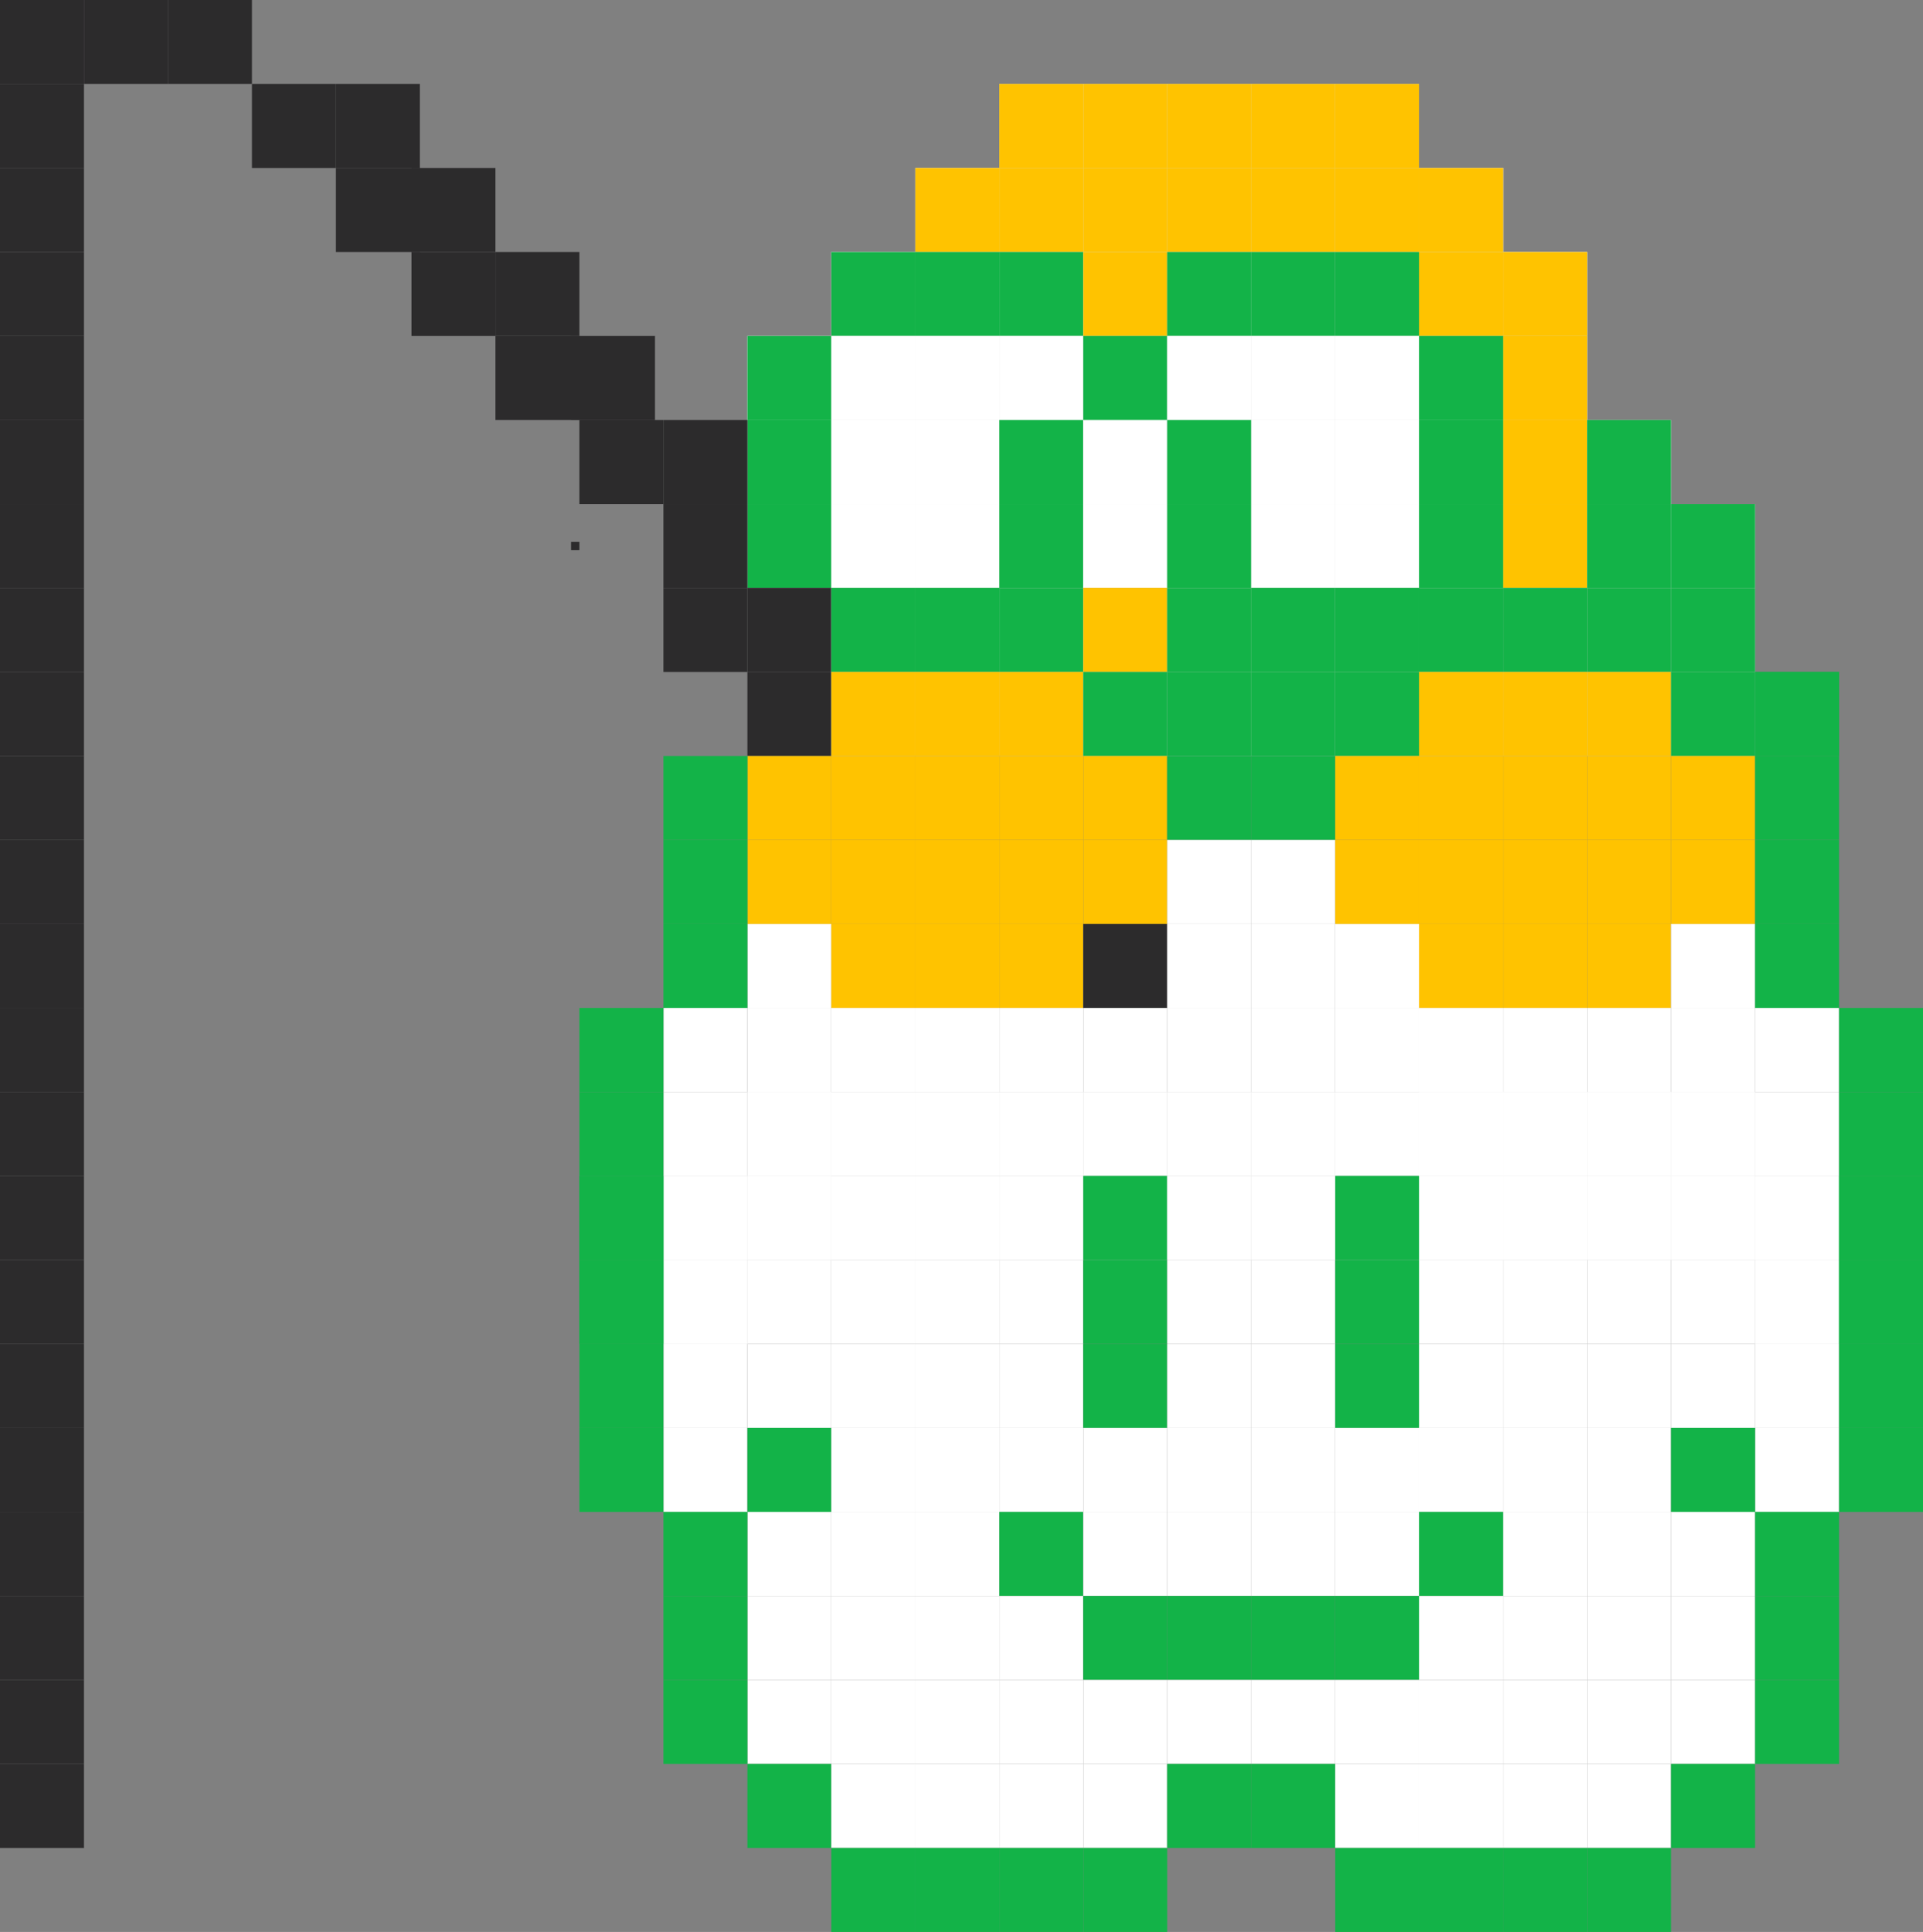 <?xml version="1.0" encoding="UTF-8"?>
<svg width="458px" height="460px" viewBox="0 0 458 460" version="1.1" xmlns="http://www.w3.org/2000/svg" xmlns:xlink="http://www.w3.org/1999/xlink">
    <rect x="0" y="0" width="458" height="460" fill="#808080" stroke="none"/>
    <!-- Generator: Sketch 54.1 (76490) - https://sketchapp.com -->
    <title>Group 2</title>
    <desc>Created with Sketch.</desc>
    <g id="Cloud-Guy" stroke="none" stroke-width="1" fill="none" fill-rule="evenodd">
        <g id="Group-2" fill-rule="nonzero">
            <rect id="Rectangle" fill="#D8D8D8" x="238" y="20" width="20" height="20"></rect>
            <rect id="Rectangle" fill="#D8D8D8" x="258" y="20" width="20" height="20"></rect>
            <rect id="Rectangle" fill="#D8D8D8" x="278" y="20" width="20" height="20"></rect>
            <rect id="Rectangle" fill="#D8D8D8" x="298" y="20" width="20" height="20"></rect>
            <rect id="Rectangle" fill="#D8D8D8" x="318" y="20" width="20" height="20"></rect>
            <rect id="Rectangle" fill="#D8D8D8" x="218" y="40" width="20" height="20"></rect>
            <rect id="Rectangle" fill="#D8D8D8" x="238" y="40" width="20" height="20"></rect>
            <rect id="Rectangle" fill="#D8D8D8" x="258" y="40" width="20" height="20"></rect>
            <rect id="Rectangle" fill="#D8D8D8" x="278" y="40" width="20" height="20"></rect>
            <rect id="Rectangle" fill="#D8D8D8" x="298" y="40" width="20" height="20"></rect>
            <rect id="Rectangle" fill="#D8D8D8" x="318" y="40" width="20" height="20"></rect>
            <rect id="Rectangle" fill="#D8D8D8" x="338" y="40" width="20" height="20"></rect>
            <rect id="Rectangle" fill="#D8D8D8" x="238" y="20" width="20" height="20"></rect>
            <rect id="Rectangle" fill="#D8D8D8" x="258" y="20" width="20" height="20"></rect>
            <rect id="Rectangle" fill="#D8D8D8" x="278" y="20" width="20" height="20"></rect>
            <rect id="Rectangle" fill="#D8D8D8" x="298" y="20" width="20" height="20"></rect>
            <rect id="Rectangle" fill="#D8D8D8" x="318" y="20" width="20" height="20"></rect>
            <rect id="Rectangle" fill="#D8D8D8" x="218" y="40" width="20" height="20"></rect>
            <rect id="Rectangle" fill="#D8D8D8" x="238" y="40" width="20" height="20"></rect>
            <rect id="Rectangle" fill="#D8D8D8" x="258" y="40" width="20" height="20"></rect>
            <rect id="Rectangle" fill="#D8D8D8" x="278" y="40" width="20" height="20"></rect>
            <rect id="Rectangle" fill="#D8D8D8" x="298" y="40" width="20" height="20"></rect>
            <rect id="Rectangle" fill="#D8D8D8" x="318" y="40" width="20" height="20"></rect>
            <rect id="Rectangle" fill="#D8D8D8" x="338" y="40" width="20" height="20"></rect>
            <rect id="Rectangle" fill="#D8D8D8" x="198" y="60" width="20" height="20"></rect>
            <rect id="Rectangle" fill="#D8D8D8" x="218" y="60" width="20" height="20"></rect>
            <rect id="Rectangle" fill="#D8D8D8" x="238" y="60" width="20" height="20"></rect>
            <rect id="Rectangle" fill="#D8D8D8" x="258" y="60" width="20" height="20"></rect>
            <rect id="Rectangle" fill="#D8D8D8" x="278" y="60" width="20" height="20"></rect>
            <rect id="Rectangle" fill="#D8D8D8" x="298" y="60" width="20" height="20"></rect>
            <rect id="Rectangle" fill="#D8D8D8" x="318" y="60" width="20" height="20"></rect>
            <rect id="Rectangle" fill="#D8D8D8" x="338" y="60" width="20" height="20"></rect>
            <rect id="Rectangle" fill="#D8D8D8" x="358" y="60" width="20" height="20"></rect>
            <rect id="Rectangle" fill="#D8D8D8" x="178" y="80" width="20" height="20"></rect>
            <rect id="Rectangle" fill="#D8D8D8" x="198" y="80" width="20" height="20"></rect>
            <rect id="Rectangle" fill="#D8D8D8" x="218" y="80" width="20" height="20"></rect>
            <rect id="Rectangle" fill="#D8D8D8" x="238" y="80" width="20" height="20"></rect>
            <rect id="Rectangle" fill="#D8D8D8" x="258" y="80" width="20" height="20"></rect>
            <rect id="Rectangle" fill="#D8D8D8" x="278" y="80" width="20" height="20"></rect>
            <rect id="Rectangle" fill="#D8D8D8" x="298" y="80" width="20" height="20"></rect>
            <rect id="Rectangle" fill="#D8D8D8" x="318" y="80" width="20" height="20"></rect>
            <rect id="Rectangle" fill="#D8D8D8" x="338" y="80" width="20" height="20"></rect>
            <rect id="Rectangle" fill="#D8D8D8" x="358" y="80" width="20" height="20"></rect>
            <rect id="Rectangle" fill="#D8D8D8" x="178" y="100" width="20" height="20"></rect>
            <rect id="Rectangle" fill="#D8D8D8" x="198" y="100" width="20" height="20"></rect>
            <rect id="Rectangle" fill="#D8D8D8" x="218" y="100" width="20" height="20"></rect>
            <rect id="Rectangle" fill="#D8D8D8" x="238" y="100" width="20" height="20"></rect>
            <rect id="Rectangle" fill="#D8D8D8" x="258" y="100" width="20" height="20"></rect>
            <rect id="Rectangle" fill="#D8D8D8" x="278" y="100" width="20" height="20"></rect>
            <rect id="Rectangle" fill="#D8D8D8" x="298" y="100" width="20" height="20"></rect>
            <rect id="Rectangle" fill="#D8D8D8" x="318" y="100" width="20" height="20"></rect>
            <rect id="Rectangle" fill="#D8D8D8" x="338" y="100" width="20" height="20"></rect>
            <rect id="Rectangle" fill="#D8D8D8" x="358" y="100" width="20" height="20"></rect>
            <rect id="Rectangle" fill="#D8D8D8" x="378" y="100" width="20" height="20"></rect>
            <rect id="Rectangle" fill="#D8D8D8" x="178" y="120" width="20" height="20"></rect>
            <rect id="Rectangle" fill="#D8D8D8" x="198" y="120" width="20" height="20"></rect>
            <rect id="Rectangle" fill="#D8D8D8" x="218" y="120" width="20" height="20"></rect>
            <rect id="Rectangle" fill="#D8D8D8" x="238" y="120" width="20" height="20"></rect>
            <rect id="Rectangle" fill="#D8D8D8" x="258" y="120" width="20" height="20"></rect>
            <rect id="Rectangle" fill="#D8D8D8" x="278" y="120" width="20" height="20"></rect>
            <rect id="Rectangle" fill="#D8D8D8" x="298" y="120" width="20" height="20"></rect>
            <rect id="Rectangle" fill="#D8D8D8" x="318" y="120" width="20" height="20"></rect>
            <rect id="Rectangle" fill="#D8D8D8" x="338" y="120" width="20" height="20"></rect>
            <rect id="Rectangle" fill="#D8D8D8" x="358" y="120" width="20" height="20"></rect>
            <rect id="Rectangle" fill="#D8D8D8" x="378" y="120" width="20" height="20"></rect>
            <rect id="Rectangle" fill="#D8D8D8" x="398" y="120" width="20" height="20"></rect>
            <rect id="Rectangle" fill="#D8D8D8" x="238" y="20" width="20" height="20"></rect>
            <rect id="Rectangle" fill="#D8D8D8" x="258" y="20" width="20" height="20"></rect>
            <rect id="Rectangle" fill="#D8D8D8" x="278" y="20" width="20" height="20"></rect>
            <rect id="Rectangle" fill="#D8D8D8" x="298" y="20" width="20" height="20"></rect>
            <rect id="Rectangle" fill="#D8D8D8" x="318" y="20" width="20" height="20"></rect>
            <rect id="Rectangle" fill="#D8D8D8" x="218" y="40" width="20" height="20"></rect>
            <rect id="Rectangle" fill="#D8D8D8" x="238" y="40" width="20" height="20"></rect>
            <rect id="Rectangle" fill="#D8D8D8" x="258" y="40" width="20" height="20"></rect>
            <rect id="Rectangle" fill="#D8D8D8" x="278" y="40" width="20" height="20"></rect>
            <rect id="Rectangle" fill="#D8D8D8" x="298" y="40" width="20" height="20"></rect>
            <rect id="Rectangle" fill="#D8D8D8" x="318" y="40" width="20" height="20"></rect>
            <rect id="Rectangle" fill="#D8D8D8" x="338" y="40" width="20" height="20"></rect>
            <rect id="Rectangle" fill="#D8D8D8" x="238" y="20" width="20" height="20"></rect>
            <rect id="Rectangle" fill="#D8D8D8" x="258" y="20" width="20" height="20"></rect>
            <rect id="Rectangle" fill="#D8D8D8" x="278" y="20" width="20" height="20"></rect>
            <rect id="Rectangle" fill="#D8D8D8" x="298" y="20" width="20" height="20"></rect>
            <rect id="Rectangle" fill="#D8D8D8" x="318" y="20" width="20" height="20"></rect>
            <rect id="Rectangle" fill="#D8D8D8" x="218" y="40" width="20" height="20"></rect>
            <rect id="Rectangle" fill="#D8D8D8" x="238" y="40" width="20" height="20"></rect>
            <rect id="Rectangle" fill="#D8D8D8" x="258" y="40" width="20" height="20"></rect>
            <rect id="Rectangle" fill="#D8D8D8" x="278" y="40" width="20" height="20"></rect>
            <rect id="Rectangle" fill="#D8D8D8" x="298" y="40" width="20" height="20"></rect>
            <rect id="Rectangle" fill="#D8D8D8" x="318" y="40" width="20" height="20"></rect>
            <rect id="Rectangle" fill="#D8D8D8" x="338" y="40" width="20" height="20"></rect>
            <rect id="Rectangle" fill="#D8D8D8" x="198" y="60" width="20" height="20"></rect>
            <rect id="Rectangle" fill="#D8D8D8" x="218" y="60" width="20" height="20"></rect>
            <rect id="Rectangle" fill="#D8D8D8" x="238" y="60" width="20" height="20"></rect>
            <rect id="Rectangle" fill="#D8D8D8" x="258" y="60" width="20" height="20"></rect>
            <rect id="Rectangle" fill="#D8D8D8" x="278" y="60" width="20" height="20"></rect>
            <rect id="Rectangle" fill="#D8D8D8" x="298" y="60" width="20" height="20"></rect>
            <rect id="Rectangle" fill="#D8D8D8" x="318" y="60" width="20" height="20"></rect>
            <rect id="Rectangle" fill="#D8D8D8" x="338" y="60" width="20" height="20"></rect>
            <rect id="Rectangle" fill="#D8D8D8" x="358" y="60" width="20" height="20"></rect>
            <rect id="Rectangle" fill="#D8D8D8" x="178" y="80" width="20" height="20"></rect>
            <rect id="Rectangle" fill="#D8D8D8" x="198" y="80" width="20" height="20"></rect>
            <rect id="Rectangle" fill="#D8D8D8" x="218" y="80" width="20" height="20"></rect>
            <rect id="Rectangle" fill="#D8D8D8" x="238" y="80" width="20" height="20"></rect>
            <rect id="Rectangle" fill="#D8D8D8" x="258" y="80" width="20" height="20"></rect>
            <rect id="Rectangle" fill="#D8D8D8" x="278" y="80" width="20" height="20"></rect>
            <rect id="Rectangle" fill="#D8D8D8" x="298" y="80" width="20" height="20"></rect>
            <rect id="Rectangle" fill="#D8D8D8" x="318" y="80" width="20" height="20"></rect>
            <rect id="Rectangle" fill="#D8D8D8" x="338" y="80" width="20" height="20"></rect>
            <rect id="Rectangle" fill="#D8D8D8" x="358" y="80" width="20" height="20"></rect>
            <rect id="Rectangle" fill="#D8D8D8" x="178" y="100" width="20" height="20"></rect>
            <rect id="Rectangle" fill="#D8D8D8" x="198" y="100" width="20" height="20"></rect>
            <rect id="Rectangle" fill="#D8D8D8" x="218" y="100" width="20" height="20"></rect>
            <rect id="Rectangle" fill="#D8D8D8" x="238" y="100" width="20" height="20"></rect>
            <rect id="Rectangle" fill="#D8D8D8" x="258" y="100" width="20" height="20"></rect>
            <rect id="Rectangle" fill="#D8D8D8" x="278" y="100" width="20" height="20"></rect>
            <rect id="Rectangle" fill="#D8D8D8" x="298" y="100" width="20" height="20"></rect>
            <rect id="Rectangle" fill="#D8D8D8" x="318" y="100" width="20" height="20"></rect>
            <rect id="Rectangle" fill="#D8D8D8" x="338" y="100" width="20" height="20"></rect>
            <rect id="Rectangle" fill="#D8D8D8" x="358" y="100" width="20" height="20"></rect>
            <rect id="Rectangle" fill="#D8D8D8" x="378" y="100" width="20" height="20"></rect>
            <rect id="Rectangle" fill="#D8D8D8" x="178" y="120" width="20" height="20"></rect>
            <rect id="Rectangle" fill="#D8D8D8" x="198" y="120" width="20" height="20"></rect>
            <rect id="Rectangle" fill="#D8D8D8" x="218" y="120" width="20" height="20"></rect>
            <rect id="Rectangle" fill="#D8D8D8" x="238" y="120" width="20" height="20"></rect>
            <rect id="Rectangle" fill="#D8D8D8" x="258" y="120" width="20" height="20"></rect>
            <rect id="Rectangle" fill="#D8D8D8" x="278" y="120" width="20" height="20"></rect>
            <rect id="Rectangle" fill="#D8D8D8" x="298" y="120" width="20" height="20"></rect>
            <rect id="Rectangle" fill="#D8D8D8" x="318" y="120" width="20" height="20"></rect>
            <rect id="Rectangle" fill="#D8D8D8" x="338" y="120" width="20" height="20"></rect>
            <rect id="Rectangle" fill="#D8D8D8" x="358" y="120" width="20" height="20"></rect>
            <rect id="Rectangle" fill="#D8D8D8" x="378" y="120" width="20" height="20"></rect>
            <rect id="Rectangle" fill="#D8D8D8" x="398" y="120" width="20" height="20"></rect>
            <rect id="Rectangle" fill="#D8D8D8" x="238" y="20" width="20" height="20"></rect>
            <rect id="Rectangle" fill="#D8D8D8" x="258" y="20" width="20" height="20"></rect>
            <rect id="Rectangle" fill="#D8D8D8" x="278" y="20" width="20" height="20"></rect>
            <rect id="Rectangle" fill="#D8D8D8" x="298" y="20" width="20" height="20"></rect>
            <rect id="Rectangle" fill="#D8D8D8" x="318" y="20" width="20" height="20"></rect>
            <rect id="Rectangle" fill="#D8D8D8" x="218" y="40" width="20" height="20"></rect>
            <rect id="Rectangle" fill="#D8D8D8" x="238" y="40" width="20" height="20"></rect>
            <rect id="Rectangle" fill="#D8D8D8" x="258" y="40" width="20" height="20"></rect>
            <rect id="Rectangle" fill="#D8D8D8" x="278" y="40" width="20" height="20"></rect>
            <rect id="Rectangle" fill="#D8D8D8" x="298" y="40" width="20" height="20"></rect>
            <rect id="Rectangle" fill="#D8D8D8" x="318" y="40" width="20" height="20"></rect>
            <rect id="Rectangle" fill="#D8D8D8" x="338" y="40" width="20" height="20"></rect>
            <rect id="Rectangle" fill="#FFC300" x="238" y="20" width="20" height="20"></rect>
            <rect id="Rectangle" fill="#FFC300" x="258" y="20" width="20" height="20"></rect>
            <rect id="Rectangle" fill="#FFC300" x="278" y="20" width="20" height="20"></rect>
            <rect id="Rectangle" fill="#FFC300" x="298" y="20" width="20" height="20"></rect>
            <rect id="Rectangle" fill="#FFC300" x="318" y="20" width="20" height="20"></rect>
            <rect id="Rectangle" fill="#FFC300" x="218" y="40" width="20" height="20"></rect>
            <rect id="Rectangle" fill="#FFC300" x="238" y="40" width="20" height="20"></rect>
            <rect id="Rectangle" fill="#FFC300" x="258" y="40" width="20" height="20"></rect>
            <rect id="Rectangle" fill="#FFC300" x="278" y="40" width="20" height="20"></rect>
            <rect id="Rectangle" fill="#FFC300" x="298" y="40" width="20" height="20"></rect>
            <rect id="Rectangle" fill="#FFC300" x="318" y="40" width="20" height="20"></rect>
            <rect id="Rectangle" fill="#FFC300" x="338" y="40" width="20" height="20"></rect>
            <rect id="Rectangle" fill="#13B348" x="198" y="60" width="20" height="20"></rect>
            <rect id="Rectangle" fill="#13B348" x="218" y="60" width="20" height="20"></rect>
            <rect id="Rectangle" fill="#13B348" x="238" y="60" width="20" height="20"></rect>
            <rect id="Rectangle" fill="#FFC300" x="258" y="60" width="20" height="20"></rect>
            <rect id="Rectangle" fill="#13B348" x="278" y="60" width="20" height="20"></rect>
            <rect id="Rectangle" fill="#13B348" x="298" y="60" width="20" height="20"></rect>
            <rect id="Rectangle" fill="#13B348" x="318" y="60" width="20" height="20"></rect>
            <rect id="Rectangle" fill="#FFC300" x="338" y="60" width="20" height="20"></rect>
            <rect id="Rectangle" fill="#FFC300" x="358" y="60" width="20" height="20"></rect>
            <rect id="Rectangle" fill="#13B348" x="178" y="80" width="20" height="20"></rect>
            <rect id="Rectangle" fill="#FFFFFF" x="198" y="80" width="20" height="20"></rect>
            <rect id="Rectangle" fill="#FFFFFF" x="218" y="80" width="20" height="20"></rect>
            <rect id="Rectangle" fill="#FFFFFF" x="238" y="80" width="20" height="20"></rect>
            <rect id="Rectangle" fill="#13B348" x="258" y="80" width="20" height="20"></rect>
            <rect id="Rectangle" fill="#FFFFFF" x="278" y="80" width="20" height="20"></rect>
            <rect id="Rectangle" fill="#FFFFFF" x="298" y="80" width="20" height="20"></rect>
            <rect id="Rectangle" fill="#FFFFFF" x="318" y="80" width="20" height="20"></rect>
            <rect id="Rectangle" fill="#13B348" x="338" y="80" width="20" height="20"></rect>
            <rect id="Rectangle" fill="#FFC300" x="358" y="80" width="20" height="20"></rect>
            <rect id="Rectangle" fill="#13B348" x="178" y="100" width="20" height="20"></rect>
            <rect id="Rectangle" fill="#FFFFFF" x="198" y="100" width="20" height="20"></rect>
            <rect id="Rectangle" fill="#FFFFFF" x="218" y="100" width="20" height="20"></rect>
            <rect id="Rectangle" fill="#13B348" x="238" y="100" width="20" height="20"></rect>
            <rect id="Rectangle" fill="#FFFFFF" x="258" y="100" width="20" height="20"></rect>
            <rect id="Rectangle" fill="#13B348" x="278" y="100" width="20" height="20"></rect>
            <rect id="Rectangle" fill="#FFFFFF" x="298" y="100" width="20" height="20"></rect>
            <rect id="Rectangle" fill="#FFFFFF" x="318" y="100" width="20" height="20"></rect>
            <rect id="Rectangle" fill="#13B348" x="338" y="100" width="20" height="20"></rect>
            <rect id="Rectangle" fill="#FFC300" x="358" y="100" width="20" height="20"></rect>
            <rect id="Rectangle" fill="#13B348" x="378" y="100" width="20" height="20"></rect>
            <rect id="Rectangle" fill="#13B348" x="178" y="120" width="20" height="20"></rect>
            <rect id="Rectangle" fill="#2C2B2C" x="178" y="160" width="20" height="20"></rect>
            <rect id="Rectangle" fill="#2C2B2C" x="98" y="60" width="20" height="20"></rect>
            <rect id="Rectangle" fill="#2C2B2C" x="118" y="80" width="20" height="20"></rect>
            <rect id="Rectangle" fill="#2C2B2C" x="118" y="60" width="20" height="20"></rect>
            <rect id="Rectangle" fill="#2C2B2C" x="136" y="80" width="20" height="20"></rect>
            <rect id="Rectangle" fill="#2C2B2C" x="60" y="20" width="20" height="20"></rect>
            <rect id="Rectangle" fill="#2C2B2C" x="40" y="0" width="20" height="20"></rect>
            <rect id="Rectangle" fill="#2C2B2C" x="20" y="0" width="20" height="20"></rect>
            <rect id="Rectangle" fill="#2C2B2C" x="0" y="0" width="20" height="20"></rect>
            <rect id="Rectangle" fill="#2C2B2C" x="0" y="20" width="20" height="20"></rect>
            <rect id="Rectangle" fill="#2C2B2C" x="0" y="40" width="20" height="20"></rect>
            <rect id="Rectangle" fill="#2C2B2C" x="0" y="60" width="20" height="20"></rect>
            <rect id="Rectangle" fill="#2C2B2C" x="0" y="80" width="20" height="20"></rect>
            <rect id="Rectangle" fill="#2C2B2C" x="0" y="100" width="20" height="20"></rect>
            <rect id="Rectangle" fill="#2C2B2C" x="0" y="120" width="20" height="20"></rect>
            <rect id="Rectangle" fill="#2C2B2C" x="0" y="140" width="20" height="20"></rect>
            <rect id="Rectangle" fill="#2C2B2C" x="0" y="160" width="20" height="20"></rect>
            <rect id="Rectangle" fill="#2C2B2C" x="0" y="180" width="20" height="20"></rect>
            <rect id="Rectangle" fill="#2C2B2C" x="0" y="200" width="20" height="20"></rect>
            <rect id="Rectangle" fill="#2C2B2C" x="0" y="220" width="20" height="20"></rect>
            <rect id="Rectangle" fill="#2C2B2C" x="0" y="240" width="20" height="20"></rect>
            <rect id="Rectangle" fill="#2C2B2C" x="0" y="260" width="20" height="20"></rect>
            <rect id="Rectangle" fill="#2C2B2C" x="0" y="280" width="20" height="20"></rect>
            <rect id="Rectangle" fill="#2C2B2C" x="0" y="300" width="20" height="20"></rect>
            <rect id="Rectangle" fill="#2C2B2C" x="0" y="320" width="20" height="20"></rect>
            <rect id="Rectangle" fill="#2C2B2C" x="0" y="340" width="20" height="20"></rect>
            <rect id="Rectangle" fill="#2C2B2C" x="0" y="360" width="20" height="20"></rect>
            <rect id="Rectangle" fill="#2C2B2C" x="0" y="380" width="20" height="20"></rect>
            <rect id="Rectangle" fill="#2C2B2C" x="0" y="400" width="20" height="20"></rect>
            <rect id="Rectangle" fill="#2C2B2C" x="0" y="420" width="20" height="20"></rect>
            <rect id="Rectangle" fill="#2C2B2C" x="80" y="40" width="20" height="20"></rect>
            <rect id="Rectangle" fill="#2C2B2C" x="80" y="20" width="20" height="20"></rect>
            <rect id="Rectangle" fill="#2C2B2C" x="98" y="40" width="20" height="20"></rect>
            <rect id="Rectangle" fill="#2C2B2C" x="138" y="100" width="20" height="20"></rect>
            <rect id="Rectangle" fill="#2C2B2C" x="158" y="100" width="20" height="20"></rect>
            <rect id="Rectangle" fill="#2C2B2C" x="136" y="129" width="2" height="2"></rect>
            <rect id="Rectangle" fill="#2C2B2C" x="158" y="120" width="20" height="20"></rect>
            <rect id="Rectangle" fill="#2C2B2C" x="158" y="140" width="20" height="20"></rect>
            <rect id="Rectangle" fill="#2C2B2C" x="178" y="140" width="20" height="20"></rect>
            <rect id="Rectangle" fill="#FFFFFF" x="198" y="120" width="20" height="20"></rect>
            <rect id="Rectangle" fill="#FFFFFF" x="218" y="120" width="20" height="20"></rect>
            <rect id="Rectangle" fill="#13B348" x="238" y="120" width="20" height="20"></rect>
            <rect id="Rectangle" fill="#FFFFFF" x="258" y="120" width="20" height="20"></rect>
            <rect id="Rectangle" fill="#13B348" x="278" y="120" width="20" height="20"></rect>
            <rect id="Rectangle" fill="#FFFFFF" x="298" y="120" width="20" height="20"></rect>
            <rect id="Rectangle" fill="#FFFFFF" x="318" y="120" width="20" height="20"></rect>
            <rect id="Rectangle" fill="#13B348" x="338" y="120" width="20" height="20"></rect>
            <rect id="Rectangle" fill="#FFC300" x="358" y="120" width="20" height="20"></rect>
            <rect id="Rectangle" fill="#13B348" x="378" y="120" width="20" height="20"></rect>
            <rect id="Rectangle" fill="#13B348" x="398" y="120" width="20" height="20"></rect>
            <rect id="Rectangle" fill="#D8D8D8" x="198" y="140" width="20" height="20"></rect>
            <rect id="Rectangle" fill="#D8D8D8" x="218" y="140" width="20" height="20"></rect>
            <rect id="Rectangle" fill="#D8D8D8" x="238" y="140" width="20" height="20"></rect>
            <rect id="Rectangle" fill="#D8D8D8" x="258" y="140" width="20" height="20"></rect>
            <rect id="Rectangle" fill="#D8D8D8" x="278" y="140" width="20" height="20"></rect>
            <rect id="Rectangle" fill="#D8D8D8" x="298" y="140" width="20" height="20"></rect>
            <rect id="Rectangle" fill="#D8D8D8" x="318" y="140" width="20" height="20"></rect>
            <rect id="Rectangle" fill="#D8D8D8" x="338" y="140" width="20" height="20"></rect>
            <rect id="Rectangle" fill="#D8D8D8" x="358" y="140" width="20" height="20"></rect>
            <rect id="Rectangle" fill="#D8D8D8" x="378" y="140" width="20" height="20"></rect>
            <rect id="Rectangle" fill="#D8D8D8" x="398" y="140" width="20" height="20"></rect>
            <rect id="Rectangle" fill="#D8D8D8" x="198" y="160" width="20" height="20"></rect>
            <rect id="Rectangle" fill="#D8D8D8" x="218" y="160" width="20" height="20"></rect>
            <rect id="Rectangle" fill="#D8D8D8" x="238" y="160" width="20" height="20"></rect>
            <rect id="Rectangle" fill="#D8D8D8" x="258" y="160" width="20" height="20"></rect>
            <rect id="Rectangle" fill="#D8D8D8" x="278" y="160" width="20" height="20"></rect>
            <rect id="Rectangle" fill="#D8D8D8" x="298" y="160" width="20" height="20"></rect>
            <rect id="Rectangle" fill="#D8D8D8" x="318" y="160" width="20" height="20"></rect>
            <rect id="Rectangle" fill="#D8D8D8" x="338" y="160" width="20" height="20"></rect>
            <rect id="Rectangle" fill="#D8D8D8" x="358" y="160" width="20" height="20"></rect>
            <rect id="Rectangle" fill="#D8D8D8" x="378" y="160" width="20" height="20"></rect>
            <rect id="Rectangle" fill="#D8D8D8" x="398" y="160" width="20" height="20"></rect>
            <rect id="Rectangle" fill="#13B348" x="198" y="140" width="20" height="20"></rect>
            <rect id="Rectangle" fill="#13B348" x="218" y="140" width="20" height="20"></rect>
            <rect id="Rectangle" fill="#13B348" x="238" y="140" width="20" height="20"></rect>
            <rect id="Rectangle" fill="#FFC300" x="258" y="140" width="20" height="20"></rect>
            <rect id="Rectangle" fill="#13B348" x="278" y="140" width="20" height="20"></rect>
            <rect id="Rectangle" fill="#13B348" x="298" y="140" width="20" height="20"></rect>
            <rect id="Rectangle" fill="#13B348" x="318" y="140" width="20" height="20"></rect>
            <rect id="Rectangle" fill="#13B348" x="338" y="140" width="20" height="20"></rect>
            <rect id="Rectangle" fill="#13B348" x="358" y="140" width="20" height="20"></rect>
            <rect id="Rectangle" fill="#13B348" x="378" y="140" width="20" height="20"></rect>
            <rect id="Rectangle" fill="#13B348" x="398" y="140" width="20" height="20"></rect>
            <rect id="Rectangle" fill="#FFC300" x="198" y="160" width="20" height="20"></rect>
            <rect id="Rectangle" fill="#FFC300" x="218" y="160" width="20" height="20"></rect>
            <rect id="Rectangle" fill="#FFC300" x="238" y="160" width="20" height="20"></rect>
            <rect id="Rectangle" fill="#13B348" x="258" y="160" width="20" height="20"></rect>
            <rect id="Rectangle" fill="#13B348" x="278" y="160" width="20" height="20"></rect>
            <rect id="Rectangle" fill="#13B348" x="298" y="160" width="20" height="20"></rect>
            <rect id="Rectangle" fill="#13B348" x="318" y="160" width="20" height="20"></rect>
            <rect id="Rectangle" fill="#FFC300" x="338" y="160" width="20" height="20"></rect>
            <rect id="Rectangle" fill="#FFC300" x="358" y="160" width="20" height="20"></rect>
            <rect id="Rectangle" fill="#FFC300" x="378" y="160" width="20" height="20"></rect>
            <rect id="Rectangle" fill="#13B348" x="398" y="160" width="20" height="20"></rect>
            <rect id="Rectangle" fill="#FFC300" x="178" y="180" width="20" height="20"></rect>
            <rect id="Rectangle" fill="#FFC300" x="198" y="180" width="20" height="20"></rect>
            <rect id="Rectangle" fill="#FFC300" x="218" y="180" width="20" height="20"></rect>
            <rect id="Rectangle" fill="#FFC300" x="238" y="180" width="20" height="20"></rect>
            <rect id="Rectangle" fill="#FFC300" x="258" y="180" width="20" height="20"></rect>
            <rect id="Rectangle" fill="#13B348" x="278" y="180" width="20" height="20"></rect>
            <rect id="Rectangle" fill="#13B348" x="298" y="180" width="20" height="20"></rect>
            <rect id="Rectangle" fill="#FFC300" x="318" y="180" width="20" height="20"></rect>
            <rect id="Rectangle" fill="#FFC300" x="338" y="180" width="20" height="20"></rect>
            <rect id="Rectangle" fill="#FFC300" x="358" y="180" width="20" height="20"></rect>
            <rect id="Rectangle" fill="#FFC300" x="378" y="180" width="20" height="20"></rect>
            <rect id="Rectangle" fill="#FFC300" x="398" y="180" width="20" height="20"></rect>
            <rect id="Rectangle" fill="#FFC300" x="178" y="200" width="20" height="20"></rect>
            <rect id="Rectangle" fill="#FFC300" x="198" y="200" width="20" height="20"></rect>
            <rect id="Rectangle" fill="#FFC300" x="218" y="200" width="20" height="20"></rect>
            <rect id="Rectangle" fill="#FFC300" x="238" y="200" width="20" height="20"></rect>
            <rect id="Rectangle" fill="#FFC300" x="258" y="200" width="20" height="20"></rect>
            <rect id="Rectangle" fill="#FFFFFF" x="278" y="200" width="20" height="20"></rect>
            <rect id="Rectangle" fill="#FFFFFF" x="298" y="200" width="20" height="20"></rect>
            <rect id="Rectangle" fill="#FFC300" x="318" y="200" width="20" height="20"></rect>
            <rect id="Rectangle" fill="#FFC300" x="338" y="200" width="20" height="20"></rect>
            <rect id="Rectangle" fill="#FFC300" x="358" y="200" width="20" height="20"></rect>
            <rect id="Rectangle" fill="#FFC300" x="378" y="200" width="20" height="20"></rect>
            <rect id="Rectangle" fill="#FFC300" x="398" y="200" width="20" height="20"></rect>
            <rect id="Rectangle" fill="#FFFFFF" x="178" y="220" width="20" height="20"></rect>
            <rect id="Rectangle" fill="#13B348" x="158" y="180" width="20" height="20"></rect>
            <rect id="Rectangle" fill="#13B348" x="158" y="200" width="20" height="20"></rect>
            <rect id="Rectangle" fill="#13B348" x="158" y="220" width="20" height="20"></rect>
            <rect id="Rectangle" fill="#FFC300" x="198" y="220" width="20" height="20"></rect>
            <rect id="Rectangle" fill="#FFC300" x="218" y="220" width="20" height="20"></rect>
            <rect id="Rectangle" fill="#FFC300" x="238" y="220" width="20" height="20"></rect>
            <rect id="Rectangle" fill="#2C2B2C" x="258" y="220" width="20" height="20"></rect>
            <rect id="Rectangle" fill="#FFFFFF" x="278" y="220" width="20" height="20"></rect>
            <rect id="Rectangle" fill="#FFFFFF" x="298" y="220" width="20" height="20"></rect>
            <rect id="Rectangle" fill="#FFFFFF" x="318" y="220" width="20" height="20"></rect>
            <rect id="Rectangle" fill="#FFC300" x="338" y="220" width="20" height="20"></rect>
            <rect id="Rectangle" fill="#FFC300" x="358" y="220" width="20" height="20"></rect>
            <rect id="Rectangle" fill="#FFC300" x="378" y="220" width="20" height="20"></rect>
            <rect id="Rectangle" fill="#FFFFFF" x="398" y="220" width="20" height="20"></rect>
            <rect id="Rectangle" fill="#13B348" x="418" y="160" width="20" height="20"></rect>
            <rect id="Rectangle" fill="#13B348" x="418" y="160" width="20" height="20"></rect>
            <rect id="Rectangle" fill="#13B348" x="418" y="180" width="20" height="20"></rect>
            <rect id="Rectangle" fill="#13B348" x="418" y="200" width="20" height="20"></rect>
            <rect id="Rectangle" fill="#13B348" x="418" y="220" width="20" height="20"></rect>
            <rect id="Rectangle" fill="#FFFFFF" x="178" y="240" width="20" height="20"></rect>
            <rect id="Rectangle" fill="#FFFFFF" x="198" y="240" width="20" height="20"></rect>
            <rect id="Rectangle" fill="#FFFFFF" x="218" y="240" width="20" height="20"></rect>
            <rect id="Rectangle" fill="#FFFFFF" x="238" y="240" width="20" height="20"></rect>
            <rect id="Rectangle" fill="#FFFFFF" x="258" y="240" width="20" height="20"></rect>
            <rect id="Rectangle" fill="#FFFFFF" x="278" y="240" width="20" height="20"></rect>
            <rect id="Rectangle" fill="#FFFFFF" x="298" y="240" width="20" height="20"></rect>
            <rect id="Rectangle" fill="#FFFFFF" x="318" y="240" width="20" height="20"></rect>
            <rect id="Rectangle" fill="#FFFFFF" x="338" y="240" width="20" height="20"></rect>
            <rect id="Rectangle" fill="#FFFFFF" x="358" y="240" width="20" height="20"></rect>
            <rect id="Rectangle" fill="#FFFFFF" x="378" y="240" width="20" height="20"></rect>
            <rect id="Rectangle" fill="#FFFFFF" x="398" y="240" width="20" height="20"></rect>
            <rect id="Rectangle" fill="#FFFFFF" x="178" y="260" width="20" height="20"></rect>
            <rect id="Rectangle" fill="#D8D8D8" x="198" y="260" width="20" height="20"></rect>
            <rect id="Rectangle" fill="#D8D8D8" x="218" y="260" width="20" height="20"></rect>
            <rect id="Rectangle" fill="#D8D8D8" x="238" y="260" width="20" height="20"></rect>
            <rect id="Rectangle" fill="#D8D8D8" x="258" y="260" width="20" height="20"></rect>
            <rect id="Rectangle" fill="#D8D8D8" x="278" y="260" width="20" height="20"></rect>
            <rect id="Rectangle" fill="#D8D8D8" x="298" y="260" width="20" height="20"></rect>
            <rect id="Rectangle" fill="#D8D8D8" x="318" y="260" width="20" height="20"></rect>
            <rect id="Rectangle" fill="#FFFFFF" x="338" y="260" width="20" height="20"></rect>
            <rect id="Rectangle" fill="#FFFFFF" x="358" y="260" width="20" height="20"></rect>
            <rect id="Rectangle" fill="#FFFFFF" x="378" y="260" width="20" height="20"></rect>
            <rect id="Rectangle" fill="#FFFFFF" x="398" y="260" width="20" height="20"></rect>
            <rect id="Rectangle" fill="#FFFFFF" x="178" y="280" width="20" height="20"></rect>
            <rect id="Rectangle" fill="#D8D8D8" x="198" y="280" width="20" height="20"></rect>
            <rect id="Rectangle" fill="#D8D8D8" x="218" y="280" width="20" height="20"></rect>
            <rect id="Rectangle" fill="#D8D8D8" x="238" y="280" width="20" height="20"></rect>
            <rect id="Rectangle" fill="#D8D8D8" x="258" y="280" width="20" height="20"></rect>
            <rect id="Rectangle" fill="#D8D8D8" x="278" y="280" width="20" height="20"></rect>
            <rect id="Rectangle" fill="#D8D8D8" x="298" y="280" width="20" height="20"></rect>
            <rect id="Rectangle" fill="#D8D8D8" x="318" y="280" width="20" height="20"></rect>
            <rect id="Rectangle" fill="#FFFFFF" x="338" y="280" width="20" height="20"></rect>
            <rect id="Rectangle" fill="#FFFFFF" x="358" y="280" width="20" height="20"></rect>
            <rect id="Rectangle" fill="#FFFFFF" x="378" y="280" width="20" height="20"></rect>
            <rect id="Rectangle" fill="#FFFFFF" x="398" y="280" width="20" height="20"></rect>
            <rect id="Rectangle" fill="#FFFFFF" x="178" y="260" width="20" height="20"></rect>
            <rect id="Rectangle" fill="#FFFFFF" x="198" y="260" width="20" height="20"></rect>
            <rect id="Rectangle" fill="#FFFFFF" x="218" y="260" width="20" height="20"></rect>
            <rect id="Rectangle" fill="#FFFFFF" x="238" y="260" width="20" height="20"></rect>
            <rect id="Rectangle" fill="#FFFFFF" x="258" y="260" width="20" height="20"></rect>
            <rect id="Rectangle" fill="#FFFFFF" x="278" y="260" width="20" height="20"></rect>
            <rect id="Rectangle" fill="#FFFFFF" x="298" y="260" width="20" height="20"></rect>
            <rect id="Rectangle" fill="#FFFFFF" x="318" y="260" width="20" height="20"></rect>
            <rect id="Rectangle" fill="#FFFFFF" x="338" y="260" width="20" height="20"></rect>
            <rect id="Rectangle" fill="#FFFFFF" x="358" y="260" width="20" height="20"></rect>
            <rect id="Rectangle" fill="#FFFFFF" x="378" y="260" width="20" height="20"></rect>
            <rect id="Rectangle" fill="#FFFFFF" x="398" y="260" width="20" height="20"></rect>
            <rect id="Rectangle" fill="#FFFFFF" x="178" y="280" width="20" height="20"></rect>
            <rect id="Rectangle" fill="#FFFFFF" x="198" y="280" width="20" height="20"></rect>
            <rect id="Rectangle" fill="#FFFFFF" x="218" y="280" width="20" height="20"></rect>
            <rect id="Rectangle" fill="#FFFFFF" x="238" y="280" width="20" height="20"></rect>
            <rect id="Rectangle" fill="#13B348" x="258" y="280" width="20" height="20"></rect>
            <rect id="Rectangle" fill="#FFFFFF" x="278" y="280" width="20" height="20"></rect>
            <rect id="Rectangle" fill="#FFFFFF" x="298" y="280" width="20" height="20"></rect>
            <rect id="Rectangle" fill="#13B348" x="318" y="280" width="20" height="20"></rect>
            <rect id="Rectangle" fill="#FFFFFF" x="338" y="280" width="20" height="20"></rect>
            <rect id="Rectangle" fill="#FFFFFF" x="358" y="280" width="20" height="20"></rect>
            <rect id="Rectangle" fill="#FFFFFF" x="378" y="280" width="20" height="20"></rect>
            <rect id="Rectangle" fill="#FFFFFF" x="398" y="280" width="20" height="20"></rect>
            <rect id="Rectangle" fill="#FFFFFF" x="178" y="300" width="20" height="20"></rect>
            <rect id="Rectangle" fill="#FFFFFF" x="198" y="300" width="20" height="20"></rect>
            <rect id="Rectangle" fill="#FFFFFF" x="218" y="300" width="20" height="20"></rect>
            <rect id="Rectangle" fill="#FFFFFF" x="238" y="300" width="20" height="20"></rect>
            <rect id="Rectangle" fill="#13B348" x="258" y="300" width="20" height="20"></rect>
            <rect id="Rectangle" fill="#FFFFFF" x="278" y="300" width="20" height="20"></rect>
            <rect id="Rectangle" fill="#FFFFFF" x="298" y="300" width="20" height="20"></rect>
            <rect id="Rectangle" fill="#13B348" x="318" y="300" width="20" height="20"></rect>
            <rect id="Rectangle" fill="#FFFFFF" x="338" y="300" width="20" height="20"></rect>
            <rect id="Rectangle" fill="#FFFFFF" x="358" y="300" width="20" height="20"></rect>
            <rect id="Rectangle" fill="#FFFFFF" x="378" y="300" width="20" height="20"></rect>
            <rect id="Rectangle" fill="#FFFFFF" x="398" y="300" width="20" height="20"></rect>
            <rect id="Rectangle" fill="#FFFFFF" x="178" y="320" width="20" height="20"></rect>
            <rect id="Rectangle" fill="#FFFFFF" x="198" y="320" width="20" height="20"></rect>
            <rect id="Rectangle" fill="#FFFFFF" x="218" y="320" width="20" height="20"></rect>
            <rect id="Rectangle" fill="#FFFFFF" x="238" y="320" width="20" height="20"></rect>
            <rect id="Rectangle" fill="#13B348" x="258" y="320" width="20" height="20"></rect>
            <rect id="Rectangle" fill="#FFFFFF" x="278" y="320" width="20" height="20"></rect>
            <rect id="Rectangle" fill="#FFFFFF" x="298" y="320" width="20" height="20"></rect>
            <rect id="Rectangle" fill="#13B348" x="318" y="320" width="20" height="20"></rect>
            <rect id="Rectangle" fill="#FFFFFF" x="338" y="320" width="20" height="20"></rect>
            <rect id="Rectangle" fill="#FFFFFF" x="358" y="320" width="20" height="20"></rect>
            <rect id="Rectangle" fill="#FFFFFF" x="378" y="320" width="20" height="20"></rect>
            <rect id="Rectangle" fill="#FFFFFF" x="398" y="320" width="20" height="20"></rect>
            <rect id="Rectangle" fill="#FFFFFF" x="418" y="240" width="20" height="20"></rect>
            <rect id="Rectangle" fill="#FFFFFF" x="418" y="260" width="20" height="20"></rect>
            <rect id="Rectangle" fill="#FFFFFF" x="418" y="280" width="20" height="20"></rect>
            <rect id="Rectangle" fill="#FFFFFF" x="418" y="300" width="20" height="20"></rect>
            <rect id="Rectangle" fill="#FFFFFF" x="418" y="280" width="20" height="20"></rect>
            <rect id="Rectangle" fill="#FFFFFF" x="418" y="300" width="20" height="20"></rect>
            <rect id="Rectangle" fill="#FFFFFF" x="418" y="320" width="20" height="20"></rect>
            <rect id="Rectangle" fill="#FFFFFF" x="418" y="340" width="20" height="20"></rect>
            <rect id="Rectangle" fill="#13B348" x="438" y="240" width="20" height="20"></rect>
            <rect id="Rectangle" fill="#13B348" x="438" y="260" width="20" height="20"></rect>
            <rect id="Rectangle" fill="#13B348" x="438" y="280" width="20" height="20"></rect>
            <rect id="Rectangle" fill="#13B348" x="438" y="300" width="20" height="20"></rect>
            <rect id="Rectangle" fill="#13B348" x="438" y="280" width="20" height="20"></rect>
            <rect id="Rectangle" fill="#13B348" x="438" y="300" width="20" height="20"></rect>
            <rect id="Rectangle" fill="#13B348" x="438" y="320" width="20" height="20"></rect>
            <rect id="Rectangle" fill="#13B348" x="438" y="340" width="20" height="20"></rect>
            <rect id="Rectangle" fill="#FFFFFF" transform="translate(168, 350) rotate(-180) translate(-168, -350) " x="158" y="340" width="20" height="20"></rect>
            <rect id="Rectangle" fill="#FFFFFF" transform="translate(168, 330) rotate(-180) translate(-168, -330) " x="158" y="320" width="20" height="20"></rect>
            <rect id="Rectangle" fill="#FFFFFF" transform="translate(168, 310) rotate(-180) translate(-168, -310) " x="158" y="300" width="20" height="20"></rect>
            <rect id="Rectangle" fill="#FFFFFF" transform="translate(168, 290) rotate(-180) translate(-168, -290) " x="158" y="280" width="20" height="20"></rect>
            <rect id="Rectangle" fill="#FFFFFF" transform="translate(168, 310) rotate(-180) translate(-168, -310) " x="158" y="300" width="20" height="20"></rect>
            <rect id="Rectangle" fill="#FFFFFF" transform="translate(168, 290) rotate(-180) translate(-168, -290) " x="158" y="280" width="20" height="20"></rect>
            <rect id="Rectangle" fill="#FFFFFF" transform="translate(168, 270) rotate(-180) translate(-168, -270) " x="158" y="260" width="20" height="20"></rect>
            <rect id="Rectangle" fill="#FFFFFF" transform="translate(168, 250) rotate(-180) translate(-168, -250) " x="158" y="240" width="20" height="20"></rect>
            <rect id="Rectangle" fill="#13B348" transform="translate(148, 350) rotate(-180) translate(-148, -350) " x="138" y="340" width="20" height="20"></rect>
            <rect id="Rectangle" fill="#13B348" transform="translate(148, 330) rotate(-180) translate(-148, -330) " x="138" y="320" width="20" height="20"></rect>
            <rect id="Rectangle" fill="#13B348" transform="translate(148, 310) rotate(-180) translate(-148, -310) " x="138" y="300" width="20" height="20"></rect>
            <rect id="Rectangle" fill="#13B348" transform="translate(148, 290) rotate(-180) translate(-148, -290) " x="138" y="280" width="20" height="20"></rect>
            <rect id="Rectangle" fill="#13B348" transform="translate(148, 310) rotate(-180) translate(-148, -310) " x="138" y="300" width="20" height="20"></rect>
            <rect id="Rectangle" fill="#13B348" transform="translate(148, 290) rotate(-180) translate(-148, -290) " x="138" y="280" width="20" height="20"></rect>
            <rect id="Rectangle" fill="#13B348" transform="translate(148, 270) rotate(-180) translate(-148, -270) " x="138" y="260" width="20" height="20"></rect>
            <rect id="Rectangle" fill="#13B348" transform="translate(148, 250) rotate(-180) translate(-148, -250) " x="138" y="240" width="20" height="20"></rect>
            <rect id="Rectangle" fill="#13B348" x="178" y="340" width="20" height="20"></rect>
            <rect id="Rectangle" fill="#FFFFFF" x="198" y="340" width="20" height="20"></rect>
            <rect id="Rectangle" fill="#FFFFFF" x="218" y="340" width="20" height="20"></rect>
            <rect id="Rectangle" fill="#FFFFFF" x="238" y="340" width="20" height="20"></rect>
            <rect id="Rectangle" fill="#FFFFFF" x="258" y="340" width="20" height="20"></rect>
            <rect id="Rectangle" fill="#FFFFFF" x="278" y="340" width="20" height="20"></rect>
            <rect id="Rectangle" fill="#FFFFFF" x="298" y="340" width="20" height="20"></rect>
            <rect id="Rectangle" fill="#FFFFFF" x="318" y="340" width="20" height="20"></rect>
            <rect id="Rectangle" fill="#FFFFFF" x="338" y="340" width="20" height="20"></rect>
            <rect id="Rectangle" fill="#FFFFFF" x="358" y="340" width="20" height="20"></rect>
            <rect id="Rectangle" fill="#FFFFFF" x="378" y="340" width="20" height="20"></rect>
            <rect id="Rectangle" fill="#13B348" x="398" y="340" width="20" height="20"></rect>
            <rect id="Rectangle" fill="#FFFFFF" x="178" y="360" width="20" height="20"></rect>
            <rect id="Rectangle" fill="#FFFFFF" x="198" y="360" width="20" height="20"></rect>
            <rect id="Rectangle" fill="#FFFFFF" x="218" y="360" width="20" height="20"></rect>
            <rect id="Rectangle" fill="#13B348" x="238" y="360" width="20" height="20"></rect>
            <rect id="Rectangle" fill="#FFFFFF" x="258" y="360" width="20" height="20"></rect>
            <rect id="Rectangle" fill="#FFFFFF" x="278" y="360" width="20" height="20"></rect>
            <rect id="Rectangle" fill="#FFFFFF" x="298" y="360" width="20" height="20"></rect>
            <rect id="Rectangle" fill="#FFFFFF" x="318" y="360" width="20" height="20"></rect>
            <rect id="Rectangle" fill="#13B348" x="338" y="360" width="20" height="20"></rect>
            <rect id="Rectangle" fill="#FFFFFF" x="358" y="360" width="20" height="20"></rect>
            <rect id="Rectangle" fill="#FFFFFF" x="378" y="360" width="20" height="20"></rect>
            <rect id="Rectangle" fill="#FFFFFF" x="398" y="360" width="20" height="20"></rect>
            <rect id="Rectangle" fill="#FFFFFF" x="178" y="380" width="20" height="20"></rect>
            <rect id="Rectangle" fill="#FFFFFF" x="198" y="380" width="20" height="20"></rect>
            <rect id="Rectangle" fill="#FFFFFF" x="218" y="380" width="20" height="20"></rect>
            <rect id="Rectangle" fill="#FFFFFF" x="238" y="380" width="20" height="20"></rect>
            <rect id="Rectangle" fill="#13B348" x="258" y="380" width="20" height="20"></rect>
            <rect id="Rectangle" fill="#13B348" x="278" y="380" width="20" height="20"></rect>
            <rect id="Rectangle" fill="#13B348" x="298" y="380" width="20" height="20"></rect>
            <rect id="Rectangle" fill="#13B348" x="318" y="380" width="20" height="20"></rect>
            <rect id="Rectangle" fill="#FFFFFF" x="338" y="380" width="20" height="20"></rect>
            <rect id="Rectangle" fill="#FFFFFF" x="358" y="380" width="20" height="20"></rect>
            <rect id="Rectangle" fill="#FFFFFF" x="378" y="380" width="20" height="20"></rect>
            <rect id="Rectangle" fill="#FFFFFF" x="398" y="380" width="20" height="20"></rect>
            <rect id="Rectangle" fill="#FFFFFF" x="178" y="400" width="20" height="20"></rect>
            <rect id="Rectangle" fill="#FFFFFF" x="198" y="400" width="20" height="20"></rect>
            <rect id="Rectangle" fill="#FFFFFF" x="218" y="400" width="20" height="20"></rect>
            <rect id="Rectangle" fill="#FFFFFF" x="238" y="400" width="20" height="20"></rect>
            <rect id="Rectangle" fill="#FFFFFF" x="258" y="400" width="20" height="20"></rect>
            <rect id="Rectangle" fill="#FFFFFF" x="278" y="400" width="20" height="20"></rect>
            <rect id="Rectangle" fill="#FFFFFF" x="298" y="400" width="20" height="20"></rect>
            <rect id="Rectangle" fill="#FFFFFF" x="318" y="400" width="20" height="20"></rect>
            <rect id="Rectangle" fill="#FFFFFF" x="338" y="400" width="20" height="20"></rect>
            <rect id="Rectangle" fill="#FFFFFF" x="358" y="400" width="20" height="20"></rect>
            <rect id="Rectangle" fill="#FFFFFF" x="378" y="400" width="20" height="20"></rect>
            <rect id="Rectangle" fill="#FFFFFF" x="398" y="400" width="20" height="20"></rect>
            <rect id="Rectangle" fill="#13B348" x="418" y="360" width="20" height="20"></rect>
            <rect id="Rectangle" fill="#13B348" x="418" y="380" width="20" height="20"></rect>
            <rect id="Rectangle" fill="#13B348" x="418" y="400" width="20" height="20"></rect>
            <rect id="Rectangle" fill="#13B348" x="158" y="360" width="20" height="20"></rect>
            <rect id="Rectangle" fill="#13B348" x="158" y="380" width="20" height="20"></rect>
            <rect id="Rectangle" fill="#13B348" x="158" y="400" width="20" height="20"></rect>
            <rect id="Rectangle" fill="#13B348" x="178" y="420" width="20" height="20"></rect>
            <rect id="Rectangle" fill="#FFFFFF" x="198" y="420" width="20" height="20"></rect>
            <rect id="Rectangle" fill="#FFFFFF" x="218" y="420" width="20" height="20"></rect>
            <rect id="Rectangle" fill="#FFFFFF" x="238" y="420" width="20" height="20"></rect>
            <rect id="Rectangle" fill="#FFFFFF" x="258" y="420" width="20" height="20"></rect>
            <rect id="Rectangle" fill="#13B348" x="278" y="420" width="20" height="20"></rect>
            <rect id="Rectangle" fill="#13B348" x="298" y="420" width="20" height="20"></rect>
            <rect id="Rectangle" fill="#FFFFFF" x="318" y="420" width="20" height="20"></rect>
            <rect id="Rectangle" fill="#FFFFFF" x="338" y="420" width="20" height="20"></rect>
            <rect id="Rectangle" fill="#FFFFFF" x="358" y="420" width="20" height="20"></rect>
            <rect id="Rectangle" fill="#FFFFFF" x="378" y="420" width="20" height="20"></rect>
            <rect id="Rectangle" fill="#13B348" x="398" y="420" width="20" height="20"></rect>
            <rect id="Rectangle" fill="#13B348" x="198" y="440" width="20" height="20"></rect>
            <rect id="Rectangle" fill="#13B348" x="218" y="440" width="20" height="20"></rect>
            <rect id="Rectangle" fill="#13B348" x="238" y="440" width="20" height="20"></rect>
            <rect id="Rectangle" fill="#13B348" x="258" y="440" width="20" height="20"></rect>
            <rect id="Rectangle" fill="#13B348" x="318" y="440" width="20" height="20"></rect>
            <rect id="Rectangle" fill="#13B348" x="338" y="440" width="20" height="20"></rect>
            <rect id="Rectangle" fill="#13B348" x="358" y="440" width="20" height="20"></rect>
            <rect id="Rectangle" fill="#13B348" x="378" y="440" width="20" height="20"></rect>
        </g>
    </g>
</svg>